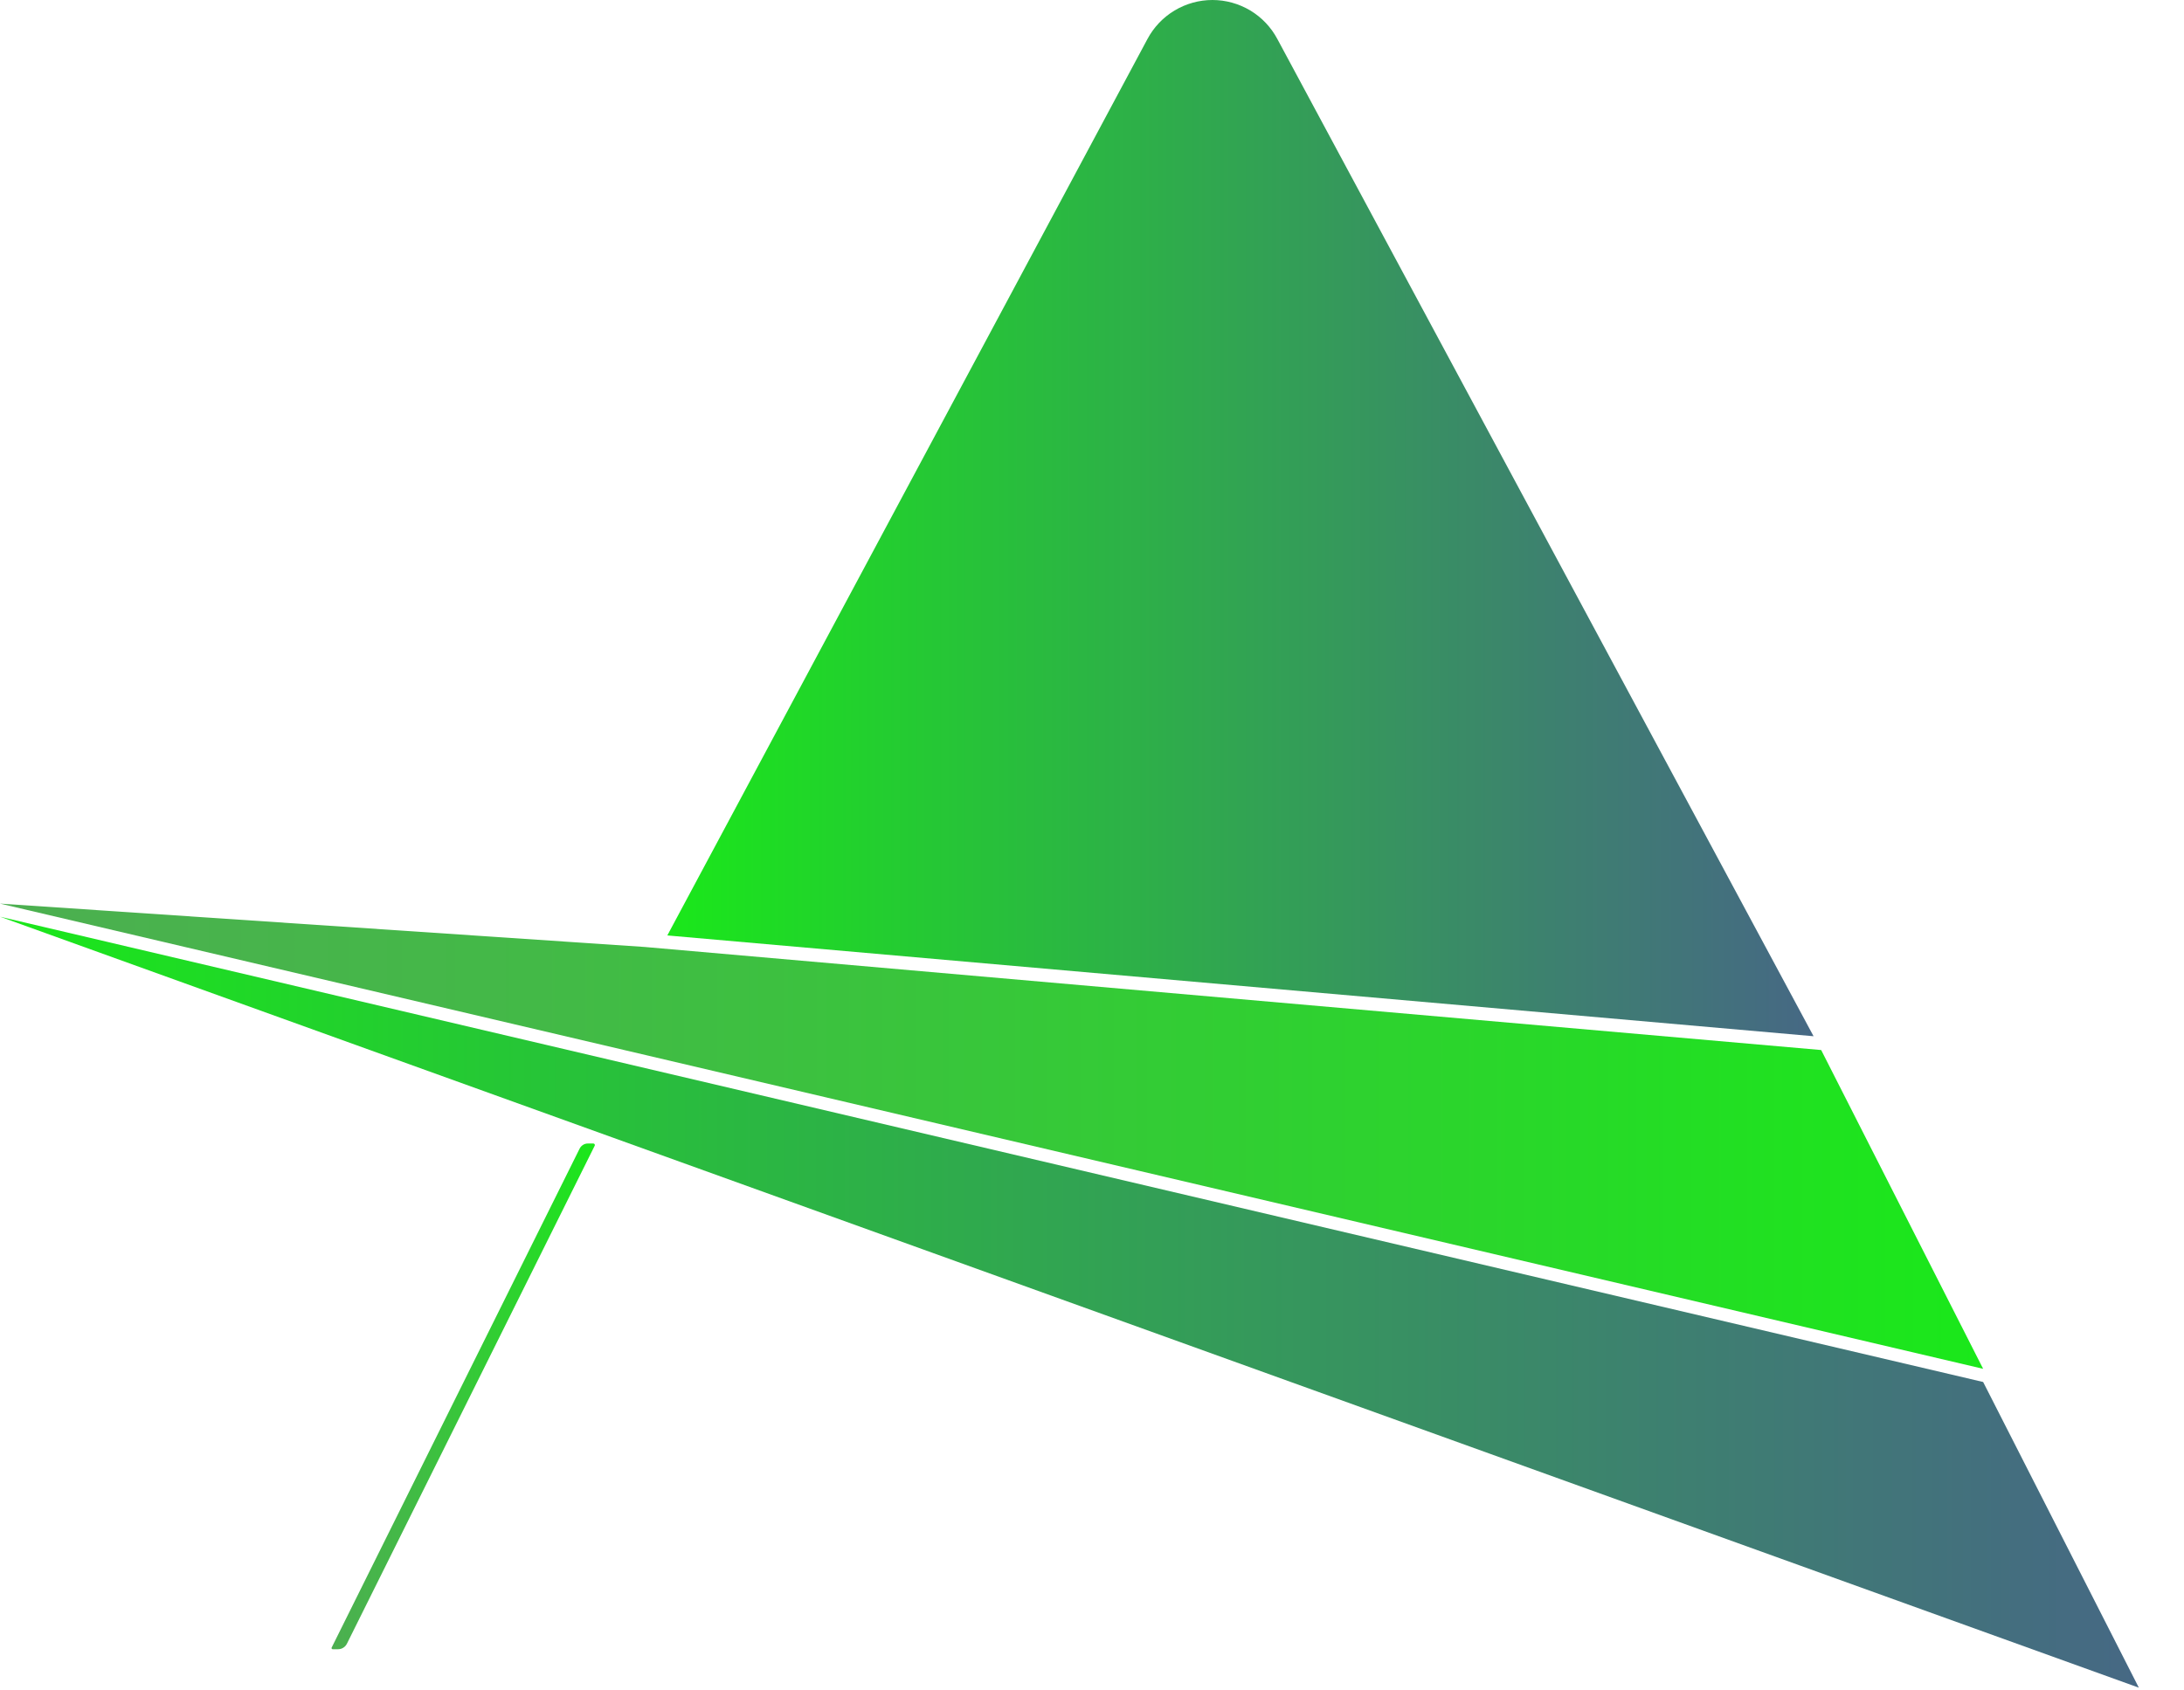 <svg width="31" height="24" viewBox="0 0 31 24" fill="none" xmlns="http://www.w3.org/2000/svg">
<path d="M30.359 23.961L0 13.015L13.015 16.07L28.149 19.621L30.359 23.961Z" fill="url(#paint0_linear_509_1174)"/>
<path d="M28.149 19.434L0 12.829L9.154 13.445L25.85 14.908L28.149 19.434Z" fill="url(#paint1_linear_509_1174)"/>
<path d="M25.742 14.712L9.472 13.281L16.287 0.554C16.376 0.387 16.509 0.247 16.672 0.149C16.834 0.052 17.02 0 17.209 0C17.399 0 17.585 0.052 17.747 0.149C17.91 0.247 18.042 0.387 18.131 0.554L25.742 14.712Z" fill="url(#paint2_linear_509_1174)"/>
<path d="M8.442 16.265L4.924 23.337C4.912 23.361 4.894 23.381 4.872 23.394C4.85 23.408 4.825 23.415 4.798 23.415H4.722C4.72 23.415 4.717 23.414 4.715 23.413C4.712 23.412 4.711 23.41 4.709 23.408C4.708 23.406 4.707 23.403 4.706 23.401C4.706 23.398 4.706 23.395 4.707 23.393L8.227 16.308C8.238 16.287 8.254 16.268 8.275 16.255C8.295 16.242 8.319 16.235 8.344 16.235H8.417C8.421 16.235 8.425 16.235 8.428 16.236C8.432 16.238 8.436 16.24 8.438 16.243C8.441 16.246 8.442 16.25 8.443 16.253C8.444 16.257 8.443 16.262 8.442 16.265Z" fill="url(#paint3_linear_509_1174)"/>
<defs>
<linearGradient id="paint0_linear_509_1174" x1="0" y1="18.488" x2="30.359" y2="18.488" gradientUnits="userSpaceOnUse">
<stop stop-color="#1AE81A"/>
<stop offset="0.27" stop-color="#27C239"/>
<stop offset="0.77" stop-color="#3D816F"/>
<stop offset="1" stop-color="#466884"/>
</linearGradient>
<linearGradient id="paint1_linear_509_1174" x1="0" y1="16.132" x2="28.149" y2="16.132" gradientUnits="userSpaceOnUse">
<stop stop-color="#4CAF50"/>
<stop offset="0.27" stop-color="#43B947"/>
<stop offset="0.72" stop-color="#2CD42D"/>
<stop offset="1" stop-color="#1AE81A"/>
</linearGradient>
<linearGradient id="paint2_linear_509_1174" x1="9.472" y1="7.356" x2="25.742" y2="7.356" gradientUnits="userSpaceOnUse">
<stop stop-color="#1AE81A"/>
<stop offset="0.27" stop-color="#27C239"/>
<stop offset="0.77" stop-color="#3D816F"/>
<stop offset="1" stop-color="#466884"/>
</linearGradient>
<linearGradient id="paint3_linear_509_1174" x1="4.712" y1="19.825" x2="8.445" y2="19.825" gradientUnits="userSpaceOnUse">
<stop stop-color="#4CAF50"/>
<stop offset="0.27" stop-color="#43B947"/>
<stop offset="0.72" stop-color="#2CD42D"/>
<stop offset="1" stop-color="#1AE81A"/>
</linearGradient>
</defs>
</svg>

